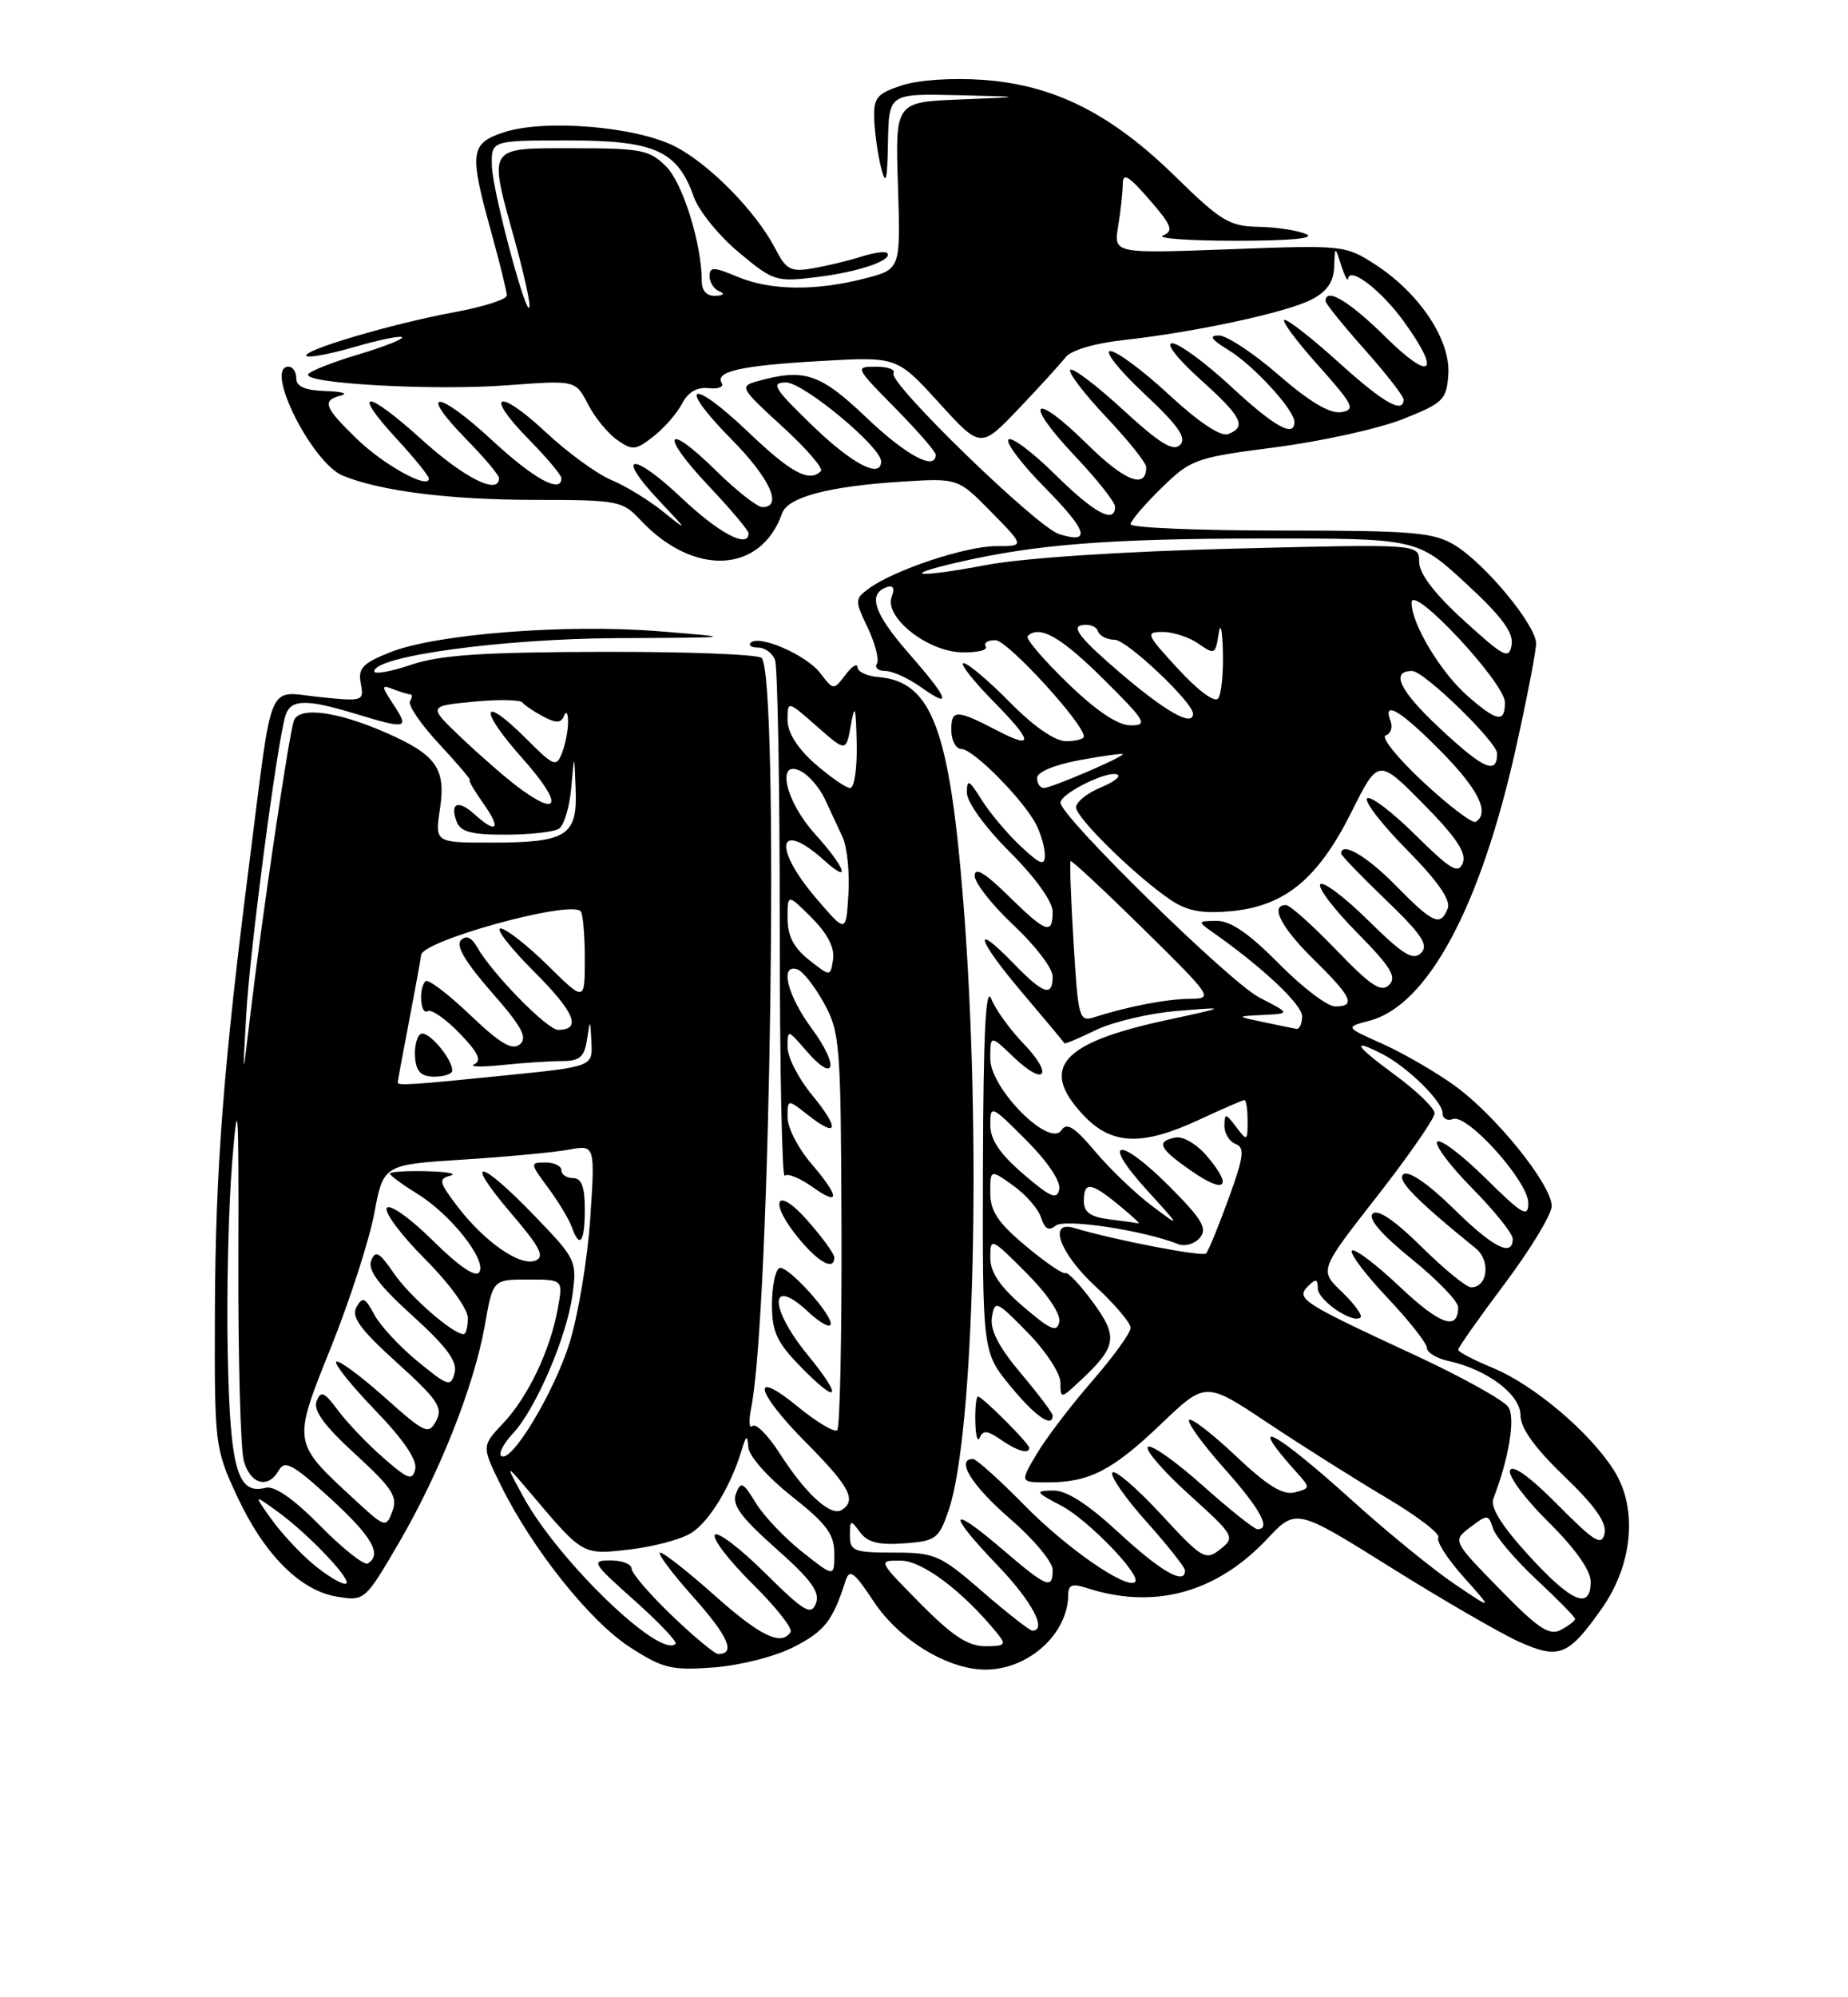 <?xml version="1.0" encoding="UTF-8" standalone="no"?>
<!DOCTYPE svg PUBLIC "-//W3C//DTD SVG 1.1//EN" "http://www.w3.org/Graphics/SVG/1.1/DTD/svg11.dtd" >
<svg xmlns="http://www.w3.org/2000/svg" xmlns:xlink="http://www.w3.org/1999/xlink" version="1.1" viewBox="0 0 237 256">
 <g >
 <path fill="currentColor"
d=" M 101.82 211.09 C 105.75 209.08 106.80 207.74 108.44 202.61 C 108.95 201.03 109.54 201.47 112.07 205.30 C 115.32 210.20 121.56 214.00 126.37 214.00 C 131.93 214.00 137.00 209.39 137.00 204.34 C 137.00 203.16 137.56 202.95 139.25 203.50 C 147.94 206.36 155.96 204.20 162.50 197.26 C 166.22 193.31 166.22 193.31 178.36 200.90 C 185.04 205.08 192.46 209.37 194.84 210.44 C 199.94 212.72 201.13 212.25 205.39 206.22 C 209.38 200.58 210.06 193.45 207.06 188.59 C 204.03 183.69 196.75 177.51 191.45 175.33 C 189.01 174.32 187.01 173.28 187.01 173.00 C 187.00 172.72 189.70 168.90 193.00 164.50 C 196.30 160.10 199.00 155.64 199.00 154.59 C 199.00 151.85 191.80 142.92 186.54 139.14 C 184.07 137.36 179.90 134.95 177.27 133.78 C 172.50 131.65 172.50 131.65 175.63 130.83 C 183.10 128.86 189.86 116.28 194.41 95.88 C 195.83 89.49 197.00 83.46 197.00 82.48 C 197.00 80.14 190.50 72.28 186.59 69.89 C 183.85 68.22 181.35 68.01 164.25 68.00 C 153.66 68.00 145.00 67.64 145.00 67.20 C 145.00 66.76 146.77 64.68 148.94 62.56 C 152.73 58.86 153.28 58.66 163.56 57.33 C 169.44 56.57 176.78 54.95 179.88 53.73 C 185.10 51.66 185.52 51.25 185.74 48.00 C 186.05 43.62 182.08 37.62 176.47 33.97 C 172.54 31.42 172.35 31.40 157.66 31.95 C 142.82 32.50 142.82 32.50 143.40 29.00 C 143.72 27.07 143.98 24.64 143.99 23.58 C 144.00 22.08 144.74 22.52 147.40 25.58 C 150.29 28.91 150.55 29.60 149.15 30.18 C 148.24 30.55 152.45 30.86 158.50 30.86 C 165.52 30.86 168.78 30.55 167.50 30.00 C 166.40 29.53 163.64 29.11 161.37 29.07 C 157.68 29.01 156.55 28.32 150.75 22.64 C 142.53 14.58 135.20 10.89 126.10 10.24 C 122.10 9.95 117.78 10.25 115.64 10.95 C 112.43 12.01 112.01 12.53 112.12 15.33 C 112.18 17.07 112.58 19.85 113.00 21.50 C 113.61 23.89 113.79 23.22 113.88 18.25 C 114.00 12.00 114.00 12.00 122.75 12.20 C 131.50 12.41 131.50 12.41 123.16 12.75 C 114.81 13.08 114.81 13.08 115.16 23.79 C 115.50 34.50 115.50 34.50 111.00 35.67 C 104.66 37.32 98.85 37.25 94.62 35.49 C 91.52 34.19 91.00 34.18 91.00 35.40 C 91.00 36.19 91.56 37.06 92.25 37.34 C 93.00 37.64 92.80 37.87 91.75 37.92 C 90.65 37.97 90.00 37.27 90.00 36.05 C 90.00 31.27 87.58 23.49 85.43 21.34 C 83.31 19.21 82.22 19.00 73.55 19.00 C 62.39 19.00 62.63 18.61 66.00 30.76 C 67.10 34.73 67.96 38.54 67.91 39.24 C 67.74 41.59 63.15 24.52 63.08 21.25 C 63.00 18.00 63.00 18.00 72.87 18.00 C 84.00 18.00 86.90 19.31 88.99 25.27 C 89.62 27.04 92.21 30.23 94.74 32.34 C 99.23 36.08 99.51 36.17 104.93 35.49 C 110.28 34.83 114.64 33.30 113.75 32.41 C 113.51 32.18 112.01 32.40 110.41 32.91 C 108.81 33.42 106.04 34.08 104.26 34.39 C 101.41 34.88 100.83 34.58 99.45 31.91 C 96.99 27.14 91.01 21.05 86.57 18.77 C 81.57 16.21 69.84 15.24 64.64 16.95 C 60.29 18.39 60.15 19.48 63.00 29.76 C 64.10 33.73 65.00 37.38 65.00 37.87 C 65.00 38.37 61.96 39.34 58.25 40.02 C 50.20 41.51 38.61 44.94 39.30 45.63 C 39.56 45.90 42.34 45.38 45.47 44.47 C 48.59 43.56 51.33 43.00 51.56 43.22 C 51.78 43.45 49.27 44.44 45.97 45.43 C 42.68 46.41 39.77 47.56 39.52 47.97 C 38.78 49.16 55.63 50.10 65.10 49.38 C 73.81 48.73 73.81 48.73 75.40 51.80 C 76.27 53.49 77.96 55.56 79.15 56.39 C 81.11 57.77 81.54 57.72 83.83 55.92 C 85.21 54.83 86.86 52.94 87.48 51.72 C 88.23 50.26 89.40 49.59 90.87 49.75 C 92.11 49.89 92.87 49.59 92.56 49.10 C 91.64 47.61 95.04 46.85 105.26 46.27 C 115.03 45.71 115.03 45.71 120.40 51.60 C 125.76 57.50 125.76 57.50 130.63 52.40 C 133.31 49.59 136.02 46.61 136.66 45.79 C 137.35 44.89 140.40 43.99 144.16 43.58 C 153.36 42.56 165.00 40.05 168.21 38.39 C 170.17 37.38 171.03 36.14 171.10 34.22 C 171.20 31.50 171.20 31.50 172.00 34.00 C 172.44 35.38 172.85 36.15 172.90 35.71 C 173.10 34.11 177.16 37.23 180.03 41.20 C 184.87 47.88 183.58 49.00 177.72 43.22 C 173.06 38.62 170.00 36.78 170.00 38.59 C 170.00 38.91 172.25 41.70 175.00 44.79 C 177.75 47.87 180.00 50.76 180.00 51.20 C 180.00 53.11 177.41 51.63 171.74 46.50 C 168.39 43.47 165.25 41.00 164.75 41.00 C 164.25 41.00 166.15 43.59 168.98 46.75 C 173.60 51.93 173.90 52.53 171.98 52.83 C 170.55 53.05 167.91 51.48 164.00 48.08 C 160.79 45.29 157.33 43.00 156.33 43.00 C 154.99 43.01 155.32 43.51 157.54 44.86 C 160.77 46.83 166.00 52.53 166.00 54.08 C 166.00 56.14 163.46 54.72 157.83 49.50 C 154.56 46.48 151.19 44.00 150.33 44.00 C 149.45 44.00 150.98 45.97 153.89 48.59 C 159.29 53.44 159.93 54.70 157.50 55.64 C 156.56 56.00 153.75 54.13 149.94 50.61 C 146.61 47.52 143.22 45.00 142.40 45.00 C 141.58 45.00 143.52 47.44 146.70 50.42 C 151.11 54.54 152.22 56.13 151.35 57.02 C 150.47 57.92 148.73 56.85 144.02 52.52 C 140.62 49.39 137.58 47.09 137.26 47.40 C 136.95 47.72 139.01 50.43 141.84 53.43 C 144.68 56.43 147.00 59.33 147.00 59.88 C 147.00 62.76 144.24 61.68 139.43 56.93 C 132.45 50.04 131.11 51.31 137.84 58.43 C 140.68 61.43 143.00 64.36 143.00 64.94 C 143.00 67.21 140.34 65.78 135.31 60.81 C 132.41 57.95 129.73 55.94 129.33 56.33 C 128.94 56.73 131.04 59.50 134.00 62.50 C 139.48 68.04 140.00 69.76 135.83 68.46 C 132.97 67.57 113.87 49.02 114.59 47.85 C 114.88 47.38 113.87 47.00 112.34 47.00 C 109.62 47.00 109.66 47.09 114.78 52.28 C 117.65 55.19 120.00 57.89 120.00 58.28 C 120.00 60.41 116.18 58.36 111.09 53.50 C 105.16 47.85 103.14 47.18 97.11 48.87 C 94.81 49.51 94.95 49.75 100.31 54.65 C 103.39 57.46 105.62 60.04 105.28 60.38 C 103.79 61.88 101.46 60.63 95.92 55.34 C 88.53 48.30 86.72 49.13 93.81 56.31 C 98.74 61.30 100.43 65.00 97.78 65.00 C 97.12 65.00 94.43 62.89 91.81 60.31 C 85.31 53.91 84.54 55.57 90.89 62.29 C 93.70 65.26 96.00 67.99 96.00 68.35 C 96.00 70.36 92.21 68.36 87.43 63.84 C 81.06 57.82 78.80 58.10 84.56 64.20 C 88.23 68.08 88.27 68.18 85.13 65.65 C 83.28 64.15 80.25 62.29 78.40 61.52 C 76.55 60.75 72.78 58.00 70.01 55.41 C 63.83 49.64 62.00 50.39 67.81 56.31 C 70.12 58.66 72.00 60.90 72.00 61.29 C 72.00 63.33 68.45 61.39 63.03 56.36 C 56.06 49.92 53.50 49.87 59.81 56.31 C 62.12 58.66 64.00 60.90 64.00 61.29 C 64.00 63.50 59.56 61.29 54.13 56.38 C 46.92 49.86 44.93 49.80 50.91 56.29 C 53.16 58.73 55.00 61.00 55.00 61.34 C 55.00 62.79 49.20 59.59 45.75 56.24 C 41.53 52.14 41.25 51.34 43.75 50.69 C 44.71 50.44 43.81 50.18 41.75 50.12 C 39.13 50.04 38.00 49.55 38.00 48.50 C 38.00 47.67 37.55 47.00 37.00 47.00 C 33.82 47.00 40.00 59.35 43.99 60.98 C 48.88 62.96 57.64 64.06 68.61 64.07 C 79.24 64.08 79.83 64.19 82.11 66.63 C 88.93 73.93 97.58 73.54 100.30 65.80 C 101.04 63.71 106.26 62.33 115.68 61.73 C 122.86 61.28 122.86 61.28 127.14 65.64 C 131.42 70.00 131.42 70.00 127.75 70.00 C 123.86 70.00 114.69 73.05 111.46 75.41 C 109.61 76.76 109.60 76.94 111.29 80.47 C 112.25 82.49 112.77 84.56 112.46 85.07 C 112.14 85.58 112.63 86.00 113.54 86.00 C 114.45 86.00 116.50 86.93 118.10 88.07 C 122.21 91.00 121.71 89.63 116.48 83.66 C 112.06 78.61 111.24 76.09 113.75 75.25 C 114.56 74.98 114.78 75.41 114.36 76.49 C 113.37 79.09 118.88 83.48 123.30 83.61 C 125.31 83.67 126.71 83.34 126.41 82.86 C 126.12 82.39 126.70 82.03 127.69 82.06 C 129.25 82.11 139.00 92.75 139.00 94.40 C 139.00 94.73 137.97 95.00 136.71 95.00 C 135.29 95.00 132.56 93.11 129.50 90.00 C 126.79 87.25 124.13 85.00 123.58 85.00 C 123.03 85.00 124.79 87.25 127.50 90.00 C 132.46 95.04 132.60 96.08 128.00 93.69 C 122.66 90.92 122.00 90.90 122.00 93.53 C 122.00 94.89 122.58 96.00 123.30 96.00 C 124.81 96.00 131.26 102.51 132.88 105.68 C 133.50 106.89 134.00 108.66 134.00 109.62 C 134.00 111.04 133.40 110.81 130.87 108.44 C 129.15 106.82 126.91 104.15 125.88 102.50 C 124.26 99.91 124.01 99.79 124.00 101.60 C 124.00 102.81 126.32 106.02 129.50 109.20 C 132.76 112.45 135.00 115.57 135.00 116.85 C 135.00 119.88 134.16 119.58 129.29 114.79 C 126.30 111.86 125.00 111.09 125.00 112.25 C 125.00 113.17 127.25 116.02 130.00 118.60 C 132.75 121.17 135.00 124.11 135.00 125.14 C 135.00 127.83 133.83 127.45 130.01 123.51 C 124.56 117.89 125.28 120.38 131.08 127.21 C 134.01 130.67 136.46 133.60 136.51 133.72 C 136.57 133.84 138.38 133.08 140.55 132.02 C 142.72 130.97 147.43 129.86 151.00 129.57 C 157.50 129.04 157.50 129.04 149.42 130.79 C 136.08 133.68 133.29 136.89 138.90 142.89 C 142.54 146.79 146.44 146.94 153.85 143.49 C 156.79 142.12 159.38 141.00 159.60 141.00 C 159.82 141.00 160.00 142.21 160.00 143.69 C 160.00 146.27 159.94 146.30 158.53 144.44 C 157.18 142.66 157.06 142.64 157.03 144.28 C 157.01 145.26 157.65 146.31 158.45 146.62 C 159.67 147.09 159.53 148.22 157.55 153.66 C 156.26 157.22 154.96 160.37 154.67 160.66 C 154.21 161.12 142.84 158.92 137.75 157.39 C 134.34 156.37 135.92 160.68 140.50 164.89 C 142.97 167.17 145.00 169.56 145.00 170.19 C 145.00 170.83 142.77 173.91 140.04 177.05 C 137.31 180.18 134.12 184.38 132.94 186.38 C 130.80 190.00 130.80 190.00 134.34 190.00 C 139.70 190.00 142.63 188.50 148.89 182.53 C 154.61 177.06 154.61 177.06 162.56 182.36 C 166.93 185.27 173.76 189.58 177.74 191.94 C 181.72 194.29 184.75 196.60 184.46 197.07 C 184.17 197.54 185.63 199.82 187.72 202.15 C 191.50 206.38 191.50 206.38 186.50 203.00 C 183.75 201.14 177.99 196.44 173.69 192.57 C 163.40 183.27 159.60 181.27 166.20 188.62 C 168.08 190.71 168.07 190.75 166.05 191.28 C 164.53 191.67 162.53 190.44 158.45 186.58 C 155.40 183.70 152.72 181.64 152.49 182.01 C 152.26 182.38 154.31 185.19 157.04 188.25 C 161.65 193.43 163.05 196.01 161.25 196.00 C 160.84 195.99 157.67 193.46 154.20 190.37 C 150.74 187.29 147.60 185.07 147.21 185.45 C 146.83 185.84 149.21 188.59 152.51 191.57 C 158.33 196.84 158.44 197.03 156.50 198.57 C 154.60 200.07 154.21 199.84 148.84 194.03 C 145.72 190.67 142.94 188.29 142.65 188.75 C 142.37 189.21 144.34 192.04 147.03 195.04 C 149.71 198.04 151.93 200.84 151.96 201.25 C 152.07 203.25 148.94 201.49 143.54 196.50 C 139.49 192.76 136.78 191.01 135.04 191.04 C 132.68 191.09 132.76 191.23 136.16 193.02 C 139.56 194.82 146.42 201.92 145.57 202.76 C 144.54 203.79 136.83 198.47 131.53 193.08 C 128.25 189.74 125.21 187.00 124.78 187.00 C 122.51 187.00 124.63 190.43 129.50 194.63 C 132.53 197.24 135.00 200.20 135.00 201.19 C 135.00 203.80 134.32 203.52 128.36 198.42 C 121.62 192.67 121.43 193.87 128.00 200.71 C 132.35 205.25 134.34 209.00 132.39 209.00 C 132.05 209.00 129.17 206.75 126.00 204.00 C 120.55 199.28 119.92 199.00 114.61 199.00 C 109.50 199.00 109.00 198.80 109.00 196.81 C 109.00 194.78 109.09 194.75 110.29 196.38 C 111.25 197.69 112.67 198.06 115.94 197.82 C 120.02 197.52 120.40 197.24 121.65 193.61 C 124.95 184.05 125.90 145.39 123.56 115.83 C 121.79 93.42 119.51 87.35 112.65 86.78 C 111.19 86.66 109.99 86.10 109.97 85.53 C 109.95 84.96 109.25 85.40 108.42 86.50 C 106.91 88.49 106.89 88.49 105.20 86.28 C 103.43 83.96 97.36 81.31 96.28 82.38 C 95.94 82.72 96.37 83.00 97.23 83.00 C 98.08 83.00 99.06 83.71 99.39 84.58 C 99.73 85.45 100.00 100.83 100.00 118.75 C 100.00 136.67 100.29 151.05 100.64 150.70 C 100.99 150.35 102.56 150.98 104.14 152.10 C 107.80 154.71 107.73 153.45 103.96 149.04 C 102.33 147.13 101.00 144.51 101.00 143.22 C 101.00 140.85 101.00 140.85 103.65 142.94 C 107.49 145.96 107.72 144.69 104.12 140.32 C 102.40 138.24 101.00 135.50 101.00 134.22 C 101.00 131.91 101.02 131.92 103.41 134.69 C 107.10 138.97 107.67 136.67 104.12 131.85 C 100.95 127.54 99.96 123.50 102.25 124.24 C 102.94 124.46 104.48 126.41 105.67 128.57 C 107.73 132.30 107.84 133.80 107.92 157.58 C 107.96 171.38 107.72 182.95 107.37 183.30 C 107.03 183.64 104.78 182.31 102.37 180.34 C 96.13 175.22 96.86 178.36 103.47 185.00 C 108.96 190.53 109.90 192.32 107.94 193.54 C 106.53 194.41 103.33 191.48 99.99 186.28 C 98.50 183.95 96.93 182.38 96.50 182.78 C 96.08 183.17 96.00 182.15 96.33 180.50 C 98.82 168.20 99.95 86.61 97.67 84.33 C 97.21 83.87 87.98 83.52 77.17 83.55 C 61.86 83.59 56.45 83.95 52.75 85.20 C 50.14 86.08 48.00 86.46 48.00 86.05 C 48.00 84.10 64.40 81.87 79.17 81.79 C 94.50 81.72 94.50 81.72 84.50 80.91 C 72.61 79.95 55.89 81.26 50.02 83.61 C 46.49 85.02 45.89 85.66 46.27 87.61 C 46.70 89.88 46.57 89.92 40.96 89.34 C 34.16 88.63 35.03 86.62 32.05 110.00 C 28.66 136.53 27.63 149.89 27.56 168.00 C 27.50 185.17 27.55 185.61 30.34 191.64 C 33.82 199.18 38.47 203.88 43.22 204.65 C 46.75 205.22 46.81 205.17 51.09 197.86 C 56.38 188.81 60.81 177.63 62.18 169.86 C 63.21 164.00 63.21 164.00 67.72 164.00 C 72.22 164.00 72.22 164.00 71.53 167.75 C 70.55 173.11 67.72 179.04 64.52 182.43 C 61.76 185.36 61.76 185.36 64.26 190.43 C 68.27 198.55 75.67 207.83 80.78 211.12 C 85.02 213.86 86.11 214.12 91.53 213.72 C 94.93 213.46 99.42 212.32 101.82 211.09 Z  M 132.00 185.58 C 132.00 185.02 125.98 179.00 125.42 179.00 C 125.19 179.00 125.04 180.46 125.08 182.25 C 125.12 184.04 125.38 184.94 125.66 184.25 C 126.05 183.29 126.66 183.35 128.31 184.50 C 130.39 185.96 132.00 186.43 132.00 185.58 Z  M 135.00 181.43 C 135.00 181.12 133.16 178.68 130.92 176.02 C 128.09 172.66 126.95 170.46 127.21 168.84 C 127.57 166.61 127.78 166.70 131.79 170.79 C 134.11 173.15 136.00 176.04 136.00 177.22 C 136.00 179.32 136.04 179.31 138.59 176.92 C 143.23 172.59 143.42 171.34 140.15 166.89 C 138.52 164.67 136.94 163.01 136.64 163.18 C 136.34 163.36 134.05 161.79 131.55 159.70 C 127.99 156.73 127.00 155.24 127.00 152.88 C 127.00 149.86 127.00 149.86 129.94 151.96 C 131.56 153.11 133.17 154.96 133.52 156.08 C 133.99 157.53 134.51 157.82 135.38 157.10 C 136.51 156.16 146.60 157.68 151.09 159.46 C 151.96 159.81 153.22 159.44 153.89 158.64 C 154.87 157.45 154.16 156.26 149.95 152.04 C 143.47 145.56 141.09 145.95 147.06 152.51 C 151.50 157.39 151.50 157.39 147.71 154.54 C 145.62 152.98 142.36 149.85 140.46 147.60 C 137.82 144.46 136.80 143.82 136.13 144.86 C 134.62 147.18 127.00 139.53 127.00 135.70 C 127.00 132.63 127.00 132.63 129.99 135.49 C 134.04 139.37 135.16 137.80 131.24 133.74 C 129.52 131.96 127.66 129.38 127.12 128.00 C 126.42 126.24 126.11 132.53 126.06 149.40 C 126.00 173.29 126.00 173.29 129.57 177.65 C 132.73 181.51 135.00 183.09 135.00 181.43 Z  M 103.61 173.70 C 98.59 167.58 98.64 163.44 103.68 168.17 C 104.95 169.36 106.21 170.13 106.47 169.86 C 107.27 169.06 100.90 161.94 99.92 162.55 C 99.41 162.86 99.00 164.99 99.00 167.27 C 99.00 170.70 99.64 172.07 102.69 175.19 C 107.57 180.19 108.16 179.25 103.61 173.70 Z  M 107.00 161.17 C 107.00 160.71 105.44 158.57 103.54 156.42 C 99.40 151.73 98.51 154.08 102.59 158.92 C 105.10 161.91 107.00 162.87 107.00 161.17 Z  M 154.83 148.23 C 153.52 146.67 151.74 145.61 150.75 145.80 C 148.20 146.30 148.62 147.19 152.79 150.08 C 157.13 153.11 158.17 152.17 154.83 148.23 Z  M 86.16 207.06 C 83.32 204.34 81.00 201.64 81.00 201.06 C 81.00 200.48 79.79 200.00 78.30 200.00 C 75.76 200.00 75.95 200.31 81.35 205.12 C 84.51 207.94 86.89 210.45 86.64 210.69 C 84.67 212.67 71.54 199.99 67.11 191.84 C 64.75 187.50 64.75 187.50 68.13 191.48 C 74.81 199.38 74.69 199.31 80.85 198.59 C 83.94 198.22 87.47 197.27 88.71 196.45 C 91.00 194.96 93.69 190.53 95.07 186.01 C 95.70 183.92 95.85 183.83 95.97 185.50 C 96.05 186.63 98.49 189.38 101.56 191.80 C 106.01 195.31 107.00 196.65 107.00 199.13 C 107.00 202.17 107.00 202.17 102.87 198.90 C 100.60 197.10 97.92 194.28 96.92 192.62 C 95.30 189.96 95.00 189.83 94.38 191.45 C 93.84 192.87 95.01 194.48 99.51 198.47 C 104.04 202.48 105.19 204.07 104.64 205.51 C 104.02 207.11 103.14 206.59 98.08 201.58 C 94.87 198.40 91.98 196.22 91.67 196.73 C 91.35 197.24 93.53 200.06 96.50 203.00 C 99.47 205.94 101.68 208.71 101.39 209.17 C 100.24 211.03 97.51 209.72 91.66 204.50 C 88.27 201.48 85.13 199.01 84.67 199.00 C 84.21 199.00 86.11 201.55 88.88 204.66 C 93.41 209.73 94.40 212.00 92.10 212.00 C 91.67 212.00 88.99 209.78 86.16 207.06 Z  M 118.00 205.50 C 112.57 200.00 112.57 200.00 115.53 200.03 C 118.30 200.05 123.48 203.95 127.87 209.32 C 129.10 210.82 128.94 211.00 126.34 211.00 C 124.14 211.00 122.11 209.66 118.00 205.50 Z  M 192.32 203.67 C 186.27 197.48 186.27 197.48 188.57 195.74 C 190.76 194.08 190.89 194.09 191.47 195.90 C 191.80 196.94 194.30 199.88 197.03 202.44 C 199.77 204.99 202.00 207.27 202.00 207.50 C 202.00 207.74 201.18 208.37 200.19 208.90 C 198.70 209.70 197.30 208.77 192.32 203.67 Z  M 196.05 199.36 C 192.60 195.59 191.10 193.19 191.51 192.11 C 193.51 186.93 194.36 181.79 193.45 180.36 C 192.91 179.50 187.48 176.48 181.37 173.65 C 166.90 166.94 166.16 166.46 167.75 164.86 C 168.76 163.85 169.00 163.90 169.00 165.13 C 169.00 166.67 173.57 169.76 174.49 168.85 C 174.76 168.58 173.68 167.11 172.09 165.58 C 169.19 162.81 169.19 162.81 176.60 153.34 C 180.67 148.13 183.99 143.34 183.98 142.69 C 183.98 142.03 181.67 139.81 178.86 137.75 C 173.77 134.01 173.16 132.99 177.32 135.12 C 180.50 136.76 185.00 141.17 185.00 142.66 C 185.00 143.36 185.60 143.71 186.33 143.43 C 188.18 142.72 196.00 151.43 196.00 154.19 C 196.00 156.13 195.25 155.69 190.52 151.02 C 187.51 148.05 184.73 145.94 184.33 146.33 C 183.94 146.73 185.95 149.41 188.81 152.31 C 191.66 155.20 194.00 158.11 194.00 158.78 C 194.00 161.20 191.47 159.90 186.38 154.88 C 183.31 151.85 180.72 150.05 180.03 150.48 C 178.98 151.13 181.42 153.65 189.26 160.01 C 191.20 161.58 190.79 165.00 188.67 165.00 C 188.06 165.00 185.19 162.66 182.29 159.79 C 178.87 156.41 176.67 154.93 176.04 155.56 C 175.41 156.19 177.16 158.23 181.03 161.36 C 184.32 164.02 187.00 166.80 187.00 167.54 C 187.00 170.63 184.68 169.81 179.49 164.90 C 176.46 162.04 173.71 159.96 173.38 160.29 C 173.05 160.62 175.08 163.32 177.89 166.29 C 180.70 169.26 183.00 172.18 183.00 172.77 C 183.00 173.36 184.26 174.12 185.79 174.45 C 190.75 175.54 195.00 178.75 195.00 181.40 C 195.00 183.04 196.81 185.57 200.61 189.22 C 204.57 193.02 206.09 195.19 205.78 196.56 C 205.41 198.20 204.48 197.63 199.74 192.84 C 196.23 189.30 193.96 187.66 193.65 188.46 C 193.39 189.16 195.60 192.14 198.58 195.08 C 202.00 198.45 204.00 201.28 204.00 202.72 C 204.00 206.42 201.55 205.39 196.05 199.36 Z  M 40.09 200.42 C 38.40 199.00 36.01 196.42 34.78 194.68 C 32.53 191.53 32.53 191.53 35.51 193.68 C 39.68 196.68 45.62 203.00 44.27 203.00 C 43.66 203.00 41.77 201.84 40.09 200.42 Z  M 41.07 195.57 C 37.66 192.11 35.20 190.40 34.08 190.69 C 30.45 191.64 29.51 188.37 29.21 173.60 C 29.04 165.84 29.30 154.78 29.77 149.00 C 30.52 139.87 30.63 141.49 30.57 161.50 C 30.53 174.15 30.85 185.74 31.27 187.25 C 32.12 190.28 34.41 190.88 35.78 188.42 C 36.52 187.11 37.61 187.71 42.33 192.02 C 47.71 196.93 49.04 199.24 47.17 200.39 C 46.71 200.68 43.97 198.51 41.07 195.57 Z  M 45.37 192.11 C 37.47 184.82 37.50 184.99 42.45 172.68 C 44.84 166.73 47.33 159.03 47.99 155.57 C 49.17 149.28 49.17 149.28 59.34 148.63 C 64.93 148.28 71.03 147.70 72.91 147.36 C 76.32 146.73 76.32 146.73 75.70 156.12 C 75.36 161.29 74.17 168.47 73.05 172.09 C 71.07 178.51 65.45 187.78 64.26 186.59 C 63.93 186.26 64.61 184.98 65.77 183.74 C 68.70 180.62 72.68 171.39 73.41 166.00 C 74.01 161.60 73.90 161.37 68.47 155.75 C 61.41 148.43 59.35 148.25 65.53 155.49 C 69.28 159.87 69.91 161.10 68.65 161.58 C 66.68 162.34 62.12 159.16 58.65 154.61 C 56.30 151.52 56.20 151.10 57.75 150.69 C 58.71 150.44 57.36 150.18 54.75 150.12 C 52.14 150.05 50.00 150.19 50.00 150.42 C 50.00 150.65 51.58 151.82 53.52 153.01 C 57.82 155.67 62.43 161.50 61.47 163.05 C 61.01 163.79 58.88 162.34 55.50 159.00 C 52.57 156.10 49.96 154.26 49.61 154.83 C 49.26 155.39 51.46 158.33 54.49 161.36 C 57.61 164.48 60.00 167.76 60.00 168.93 C 60.00 170.07 59.76 171.00 59.46 171.00 C 58.08 171.00 52.54 166.17 50.51 163.20 C 48.64 160.48 48.14 160.20 47.60 161.59 C 47.14 162.80 48.61 164.76 52.89 168.63 C 57.31 172.64 58.68 174.50 58.30 175.98 C 57.82 177.80 57.46 177.69 53.58 174.51 C 51.26 172.61 48.75 169.91 48.00 168.49 C 46.82 166.29 46.49 166.15 45.72 167.53 C 45.02 168.79 46.17 170.37 50.90 174.65 C 56.14 179.39 56.84 180.43 55.94 182.11 C 54.96 183.94 54.52 183.73 49.27 179.05 C 46.17 176.29 43.41 174.26 43.12 174.54 C 42.84 174.82 45.10 177.63 48.14 180.78 C 51.71 184.47 53.52 187.13 53.26 188.28 C 52.90 189.83 52.35 189.64 49.17 186.86 C 47.15 185.10 44.54 182.37 43.37 180.80 C 41.58 178.39 41.14 178.20 40.60 179.60 C 40.15 180.78 41.58 182.74 45.56 186.38 C 50.31 190.73 51.03 191.83 50.32 193.71 C 49.51 195.87 49.39 195.83 45.37 192.11 Z  M 75.00 155.00 C 75.00 152.11 74.58 151.00 73.50 151.00 C 72.67 151.00 72.00 150.55 72.00 150.00 C 72.00 149.45 71.08 149.00 69.95 149.00 C 67.95 149.00 67.96 149.09 70.30 152.25 C 71.62 154.04 72.98 156.29 73.32 157.25 C 74.34 160.13 75.00 159.25 75.00 155.00 Z  M 51.00 138.75 C 51.00 138.61 51.68 134.97 52.50 130.66 C 53.33 126.35 54.00 122.65 54.00 122.44 C 54.00 120.61 73.02 115.36 74.46 116.79 C 74.76 117.09 75.00 119.83 75.00 122.88 C 75.00 128.42 75.00 128.42 70.22 123.71 C 67.58 121.12 64.87 119.00 64.19 119.00 C 63.51 119.00 65.45 121.50 68.51 124.55 C 73.72 129.76 74.64 132.00 71.57 132.00 C 70.19 132.00 63.09 124.76 61.22 121.44 C 60.48 120.14 59.79 119.83 59.11 120.51 C 58.42 121.19 59.69 123.34 63.03 127.15 C 66.92 131.58 67.70 133.01 66.67 133.86 C 65.68 134.68 64.14 133.76 60.26 130.06 C 57.45 127.38 54.89 125.44 54.57 125.76 C 53.66 126.67 53.91 130.17 54.84 129.60 C 55.30 129.31 57.14 130.58 58.93 132.43 C 61.30 134.87 61.81 135.94 60.84 136.40 C 60.10 136.74 61.70 136.79 64.39 136.51 C 67.08 136.23 70.54 136.00 72.07 136.00 C 74.35 136.00 74.94 135.49 75.28 133.25 C 75.69 130.57 75.70 130.58 75.85 133.60 C 76.00 136.71 76.00 136.71 64.69 137.85 C 52.96 139.04 51.00 139.17 51.00 138.75 Z  M 58.00 137.22 C 58.00 135.65 54.83 131.98 53.95 132.53 C 53.44 132.84 53.12 134.20 53.23 135.55 C 53.38 137.37 54.02 138.00 55.72 138.00 C 56.97 138.00 58.00 137.65 58.00 137.22 Z  M 31.58 130.00 C 32.04 121.79 35.52 95.32 36.60 91.75 C 37.25 89.61 39.21 89.55 45.59 91.49 C 52.19 93.49 52.50 93.42 50.49 90.35 C 48.87 87.87 48.86 87.73 50.46 88.35 C 51.40 88.71 52.38 89.00 52.64 89.00 C 52.90 89.00 52.87 89.40 52.58 89.88 C 52.28 90.36 53.97 92.84 56.34 95.38 C 58.70 97.92 60.47 100.00 60.25 100.00 C 60.04 100.00 60.83 101.35 62.00 103.00 C 64.33 106.28 63.73 106.97 60.82 104.34 C 58.73 102.45 57.65 102.93 58.58 105.36 C 59.07 106.62 60.54 107.00 64.86 106.98 C 67.96 106.98 71.03 106.63 71.68 106.22 C 72.33 105.81 73.04 103.45 73.26 100.98 C 73.65 96.50 73.65 96.50 73.83 101.21 C 74.05 107.15 72.69 108.00 62.95 108.00 C 55.77 108.00 55.77 108.00 56.43 103.62 C 57.20 98.50 55.94 96.74 49.52 93.92 C 43.27 91.18 38.39 90.53 37.70 92.35 C 37.07 93.98 33.61 117.39 32.05 130.50 C 31.10 138.50 31.10 138.50 31.58 130.00 Z  M 162.00 131.00 C 158.50 130.26 158.50 130.26 162.00 130.09 C 165.50 129.91 165.50 129.91 161.50 127.85 C 157.71 125.90 136.00 104.64 136.00 102.88 C 136.00 101.74 141.88 98.79 143.24 99.25 C 143.85 99.45 142.92 100.21 141.17 100.93 C 139.43 101.65 138.00 102.80 138.00 103.48 C 138.00 104.86 145.99 112.63 150.29 115.45 C 152.33 116.79 154.30 117.13 157.97 116.78 C 164.81 116.12 169.05 112.61 173.31 104.10 C 176.76 97.20 176.76 97.20 182.52 103.02 C 186.74 107.29 188.10 109.31 187.60 110.60 C 187.03 112.08 186.07 111.51 181.49 106.99 C 178.50 104.03 175.73 101.94 175.33 102.33 C 174.94 102.73 177.24 105.70 180.45 108.94 C 184.36 112.90 186.08 115.36 185.67 116.42 C 184.75 118.81 183.81 118.40 179.00 113.50 C 175.28 109.71 172.00 107.80 172.00 109.42 C 172.00 109.64 174.59 112.32 177.75 115.36 C 182.37 119.81 183.25 121.14 182.24 122.15 C 181.23 123.17 179.92 122.36 175.52 118.02 C 172.51 115.05 169.73 112.94 169.33 113.33 C 168.94 113.73 171.05 116.51 174.02 119.52 C 178.36 123.92 179.17 125.23 178.15 126.24 C 177.14 127.25 175.81 126.37 171.36 121.75 C 168.32 118.59 165.42 116.00 164.92 116.00 C 162.82 116.00 164.28 118.86 168.50 123.00 C 173.40 127.81 173.94 129.00 171.22 129.00 C 170.23 129.00 166.99 126.53 164.00 123.50 C 160.21 119.66 157.80 118.01 156.03 118.03 C 153.57 118.06 153.56 118.10 155.50 119.47 C 161.88 123.95 166.97 128.73 166.99 130.25 C 166.99 131.21 166.66 131.94 166.25 131.87 C 165.84 131.80 163.93 131.41 162.00 131.00 Z  M 137.68 120.82 C 137.34 115.20 137.17 110.50 137.30 110.37 C 137.43 110.23 141.63 114.15 146.63 119.06 C 155.50 127.80 155.64 128.00 152.61 128.02 C 149.59 128.05 144.70 128.99 140.40 130.36 C 138.39 131.01 138.28 130.62 137.68 120.82 Z  M 103.75 123.03 C 101.79 121.48 101.00 119.95 101.00 117.70 C 101.00 114.54 101.00 114.54 104.09 117.63 C 106.12 119.66 107.06 121.48 106.84 122.96 C 106.50 125.20 106.50 125.20 103.75 123.03 Z  M 104.75 115.23 C 99.01 108.55 99.75 104.92 105.75 110.32 C 109.23 113.45 108.41 111.20 104.50 106.87 C 100.65 102.61 99.48 97.11 102.79 98.89 C 103.77 99.41 105.12 101.00 105.79 102.42 C 106.46 103.84 107.48 106.03 108.06 107.30 C 108.64 108.56 108.98 111.84 108.81 114.59 C 108.50 119.60 108.50 119.60 104.75 115.23 Z  M 182.52 100.23 C 179.23 97.16 177.06 94.48 177.71 94.26 C 178.36 94.05 178.64 93.22 178.34 92.44 C 177.27 89.65 179.63 91.06 184.78 96.28 C 189.61 101.16 191.10 104.20 189.25 105.34 C 188.84 105.59 185.81 103.29 182.52 100.23 Z  M 66.38 100.84 C 64.80 99.65 61.56 96.83 59.20 94.59 C 54.89 90.50 54.89 90.50 60.70 89.94 C 63.89 89.63 66.72 89.68 67.00 90.04 C 67.28 90.40 68.48 91.21 69.67 91.84 C 71.34 92.72 71.96 92.70 72.34 91.74 C 72.62 91.06 72.85 91.40 72.85 92.50 C 72.86 93.60 72.51 95.40 72.08 96.50 C 71.35 98.36 71.04 98.24 67.51 94.71 C 61.66 88.86 61.30 90.82 67.05 97.26 C 72.21 103.06 71.86 104.95 66.38 100.84 Z  M 104.53 97.90 C 102.26 95.90 101.00 93.90 101.00 92.29 C 101.00 89.79 101.00 89.79 104.75 93.09 C 108.50 96.39 108.50 96.39 109.12 92.94 C 109.63 90.10 109.76 90.51 109.87 95.25 C 109.94 98.41 109.57 101.00 109.03 101.00 C 108.50 101.00 106.48 99.60 104.53 97.90 Z  M 133.00 99.72 C 133.00 98.95 135.21 98.03 138.50 97.42 C 141.53 96.87 144.00 96.53 144.00 96.66 C 144.00 97.07 134.82 101.00 133.87 101.00 C 133.39 101.00 133.00 100.42 133.00 99.72 Z  M 184.70 93.39 C 179.50 88.55 178.26 86.00 181.10 86.00 C 182.62 86.00 192.00 95.11 192.00 96.58 C 192.00 99.35 190.29 98.61 184.70 93.39 Z  M 136.88 87.52 C 133.79 84.53 131.50 81.83 131.79 81.54 C 133.28 80.05 136.05 81.62 141.50 87.03 C 146.95 92.44 147.27 92.98 145.00 92.97 C 143.34 92.96 140.62 91.14 136.88 87.52 Z  M 143.67 86.25 C 138.70 82.00 137.40 80.40 138.68 80.14 C 139.64 79.94 140.59 80.27 140.80 80.89 C 141.00 81.50 141.97 82.00 142.96 82.00 C 144.50 82.00 153.00 90.02 153.00 91.48 C 153.00 93.21 149.55 91.27 143.67 86.25 Z  M 188.26 89.25 C 184.78 86.22 180.98 79.90 181.03 77.22 C 181.08 74.77 193.00 87.52 193.00 90.03 C 193.00 92.68 192.02 92.51 188.26 89.25 Z  M 151.11 85.76 C 146.97 81.27 146.85 81.00 149.14 81.00 C 150.47 81.00 152.52 81.68 153.71 82.51 C 155.75 83.94 155.89 83.87 156.28 81.26 C 156.52 79.67 156.76 80.62 156.83 83.50 C 156.91 86.25 156.64 88.96 156.23 89.51 C 155.80 90.11 153.70 88.57 151.11 85.76 Z  M 187.75 79.54 C 183.95 76.08 182.00 73.52 182.00 72.01 C 182.00 69.72 182.00 69.72 158.25 70.32 C 144.00 70.68 131.32 71.51 126.54 72.41 C 117.73 74.07 115.15 73.86 122.70 72.11 C 132.69 69.79 142.11 69.04 161.61 69.02 C 181.73 69.00 181.73 69.00 187.97 74.75 C 192.57 78.99 194.12 81.06 193.86 82.64 C 193.54 84.57 192.93 84.26 187.75 79.54 Z  M 104.16 54.52 C 99.25 49.77 98.81 49.04 100.79 49.02 C 103.01 49.00 113.00 57.28 113.00 59.14 C 113.00 61.42 109.28 59.48 104.16 54.52 Z  M 131.25 167.49 C 128.23 164.90 127.00 163.07 127.00 161.19 C 127.00 158.59 127.11 158.63 131.60 163.13 C 134.31 165.83 136.06 168.43 135.85 169.43 C 135.56 170.83 134.74 170.48 131.25 167.49 Z  M 142.25 156.28 C 139.84 155.98 139.00 155.37 139.00 153.94 C 139.00 151.40 139.88 151.50 143.50 154.47 C 145.15 155.82 146.28 156.87 146.00 156.80 C 145.72 156.74 144.04 156.50 142.25 156.28 Z  M 131.25 150.49 C 128.23 147.90 127.00 146.07 127.00 144.19 C 127.00 141.59 127.11 141.63 131.60 146.13 C 134.31 148.83 136.06 151.43 135.85 152.43 C 135.56 153.83 134.74 153.48 131.25 150.49 Z "/>
</g>
</svg>